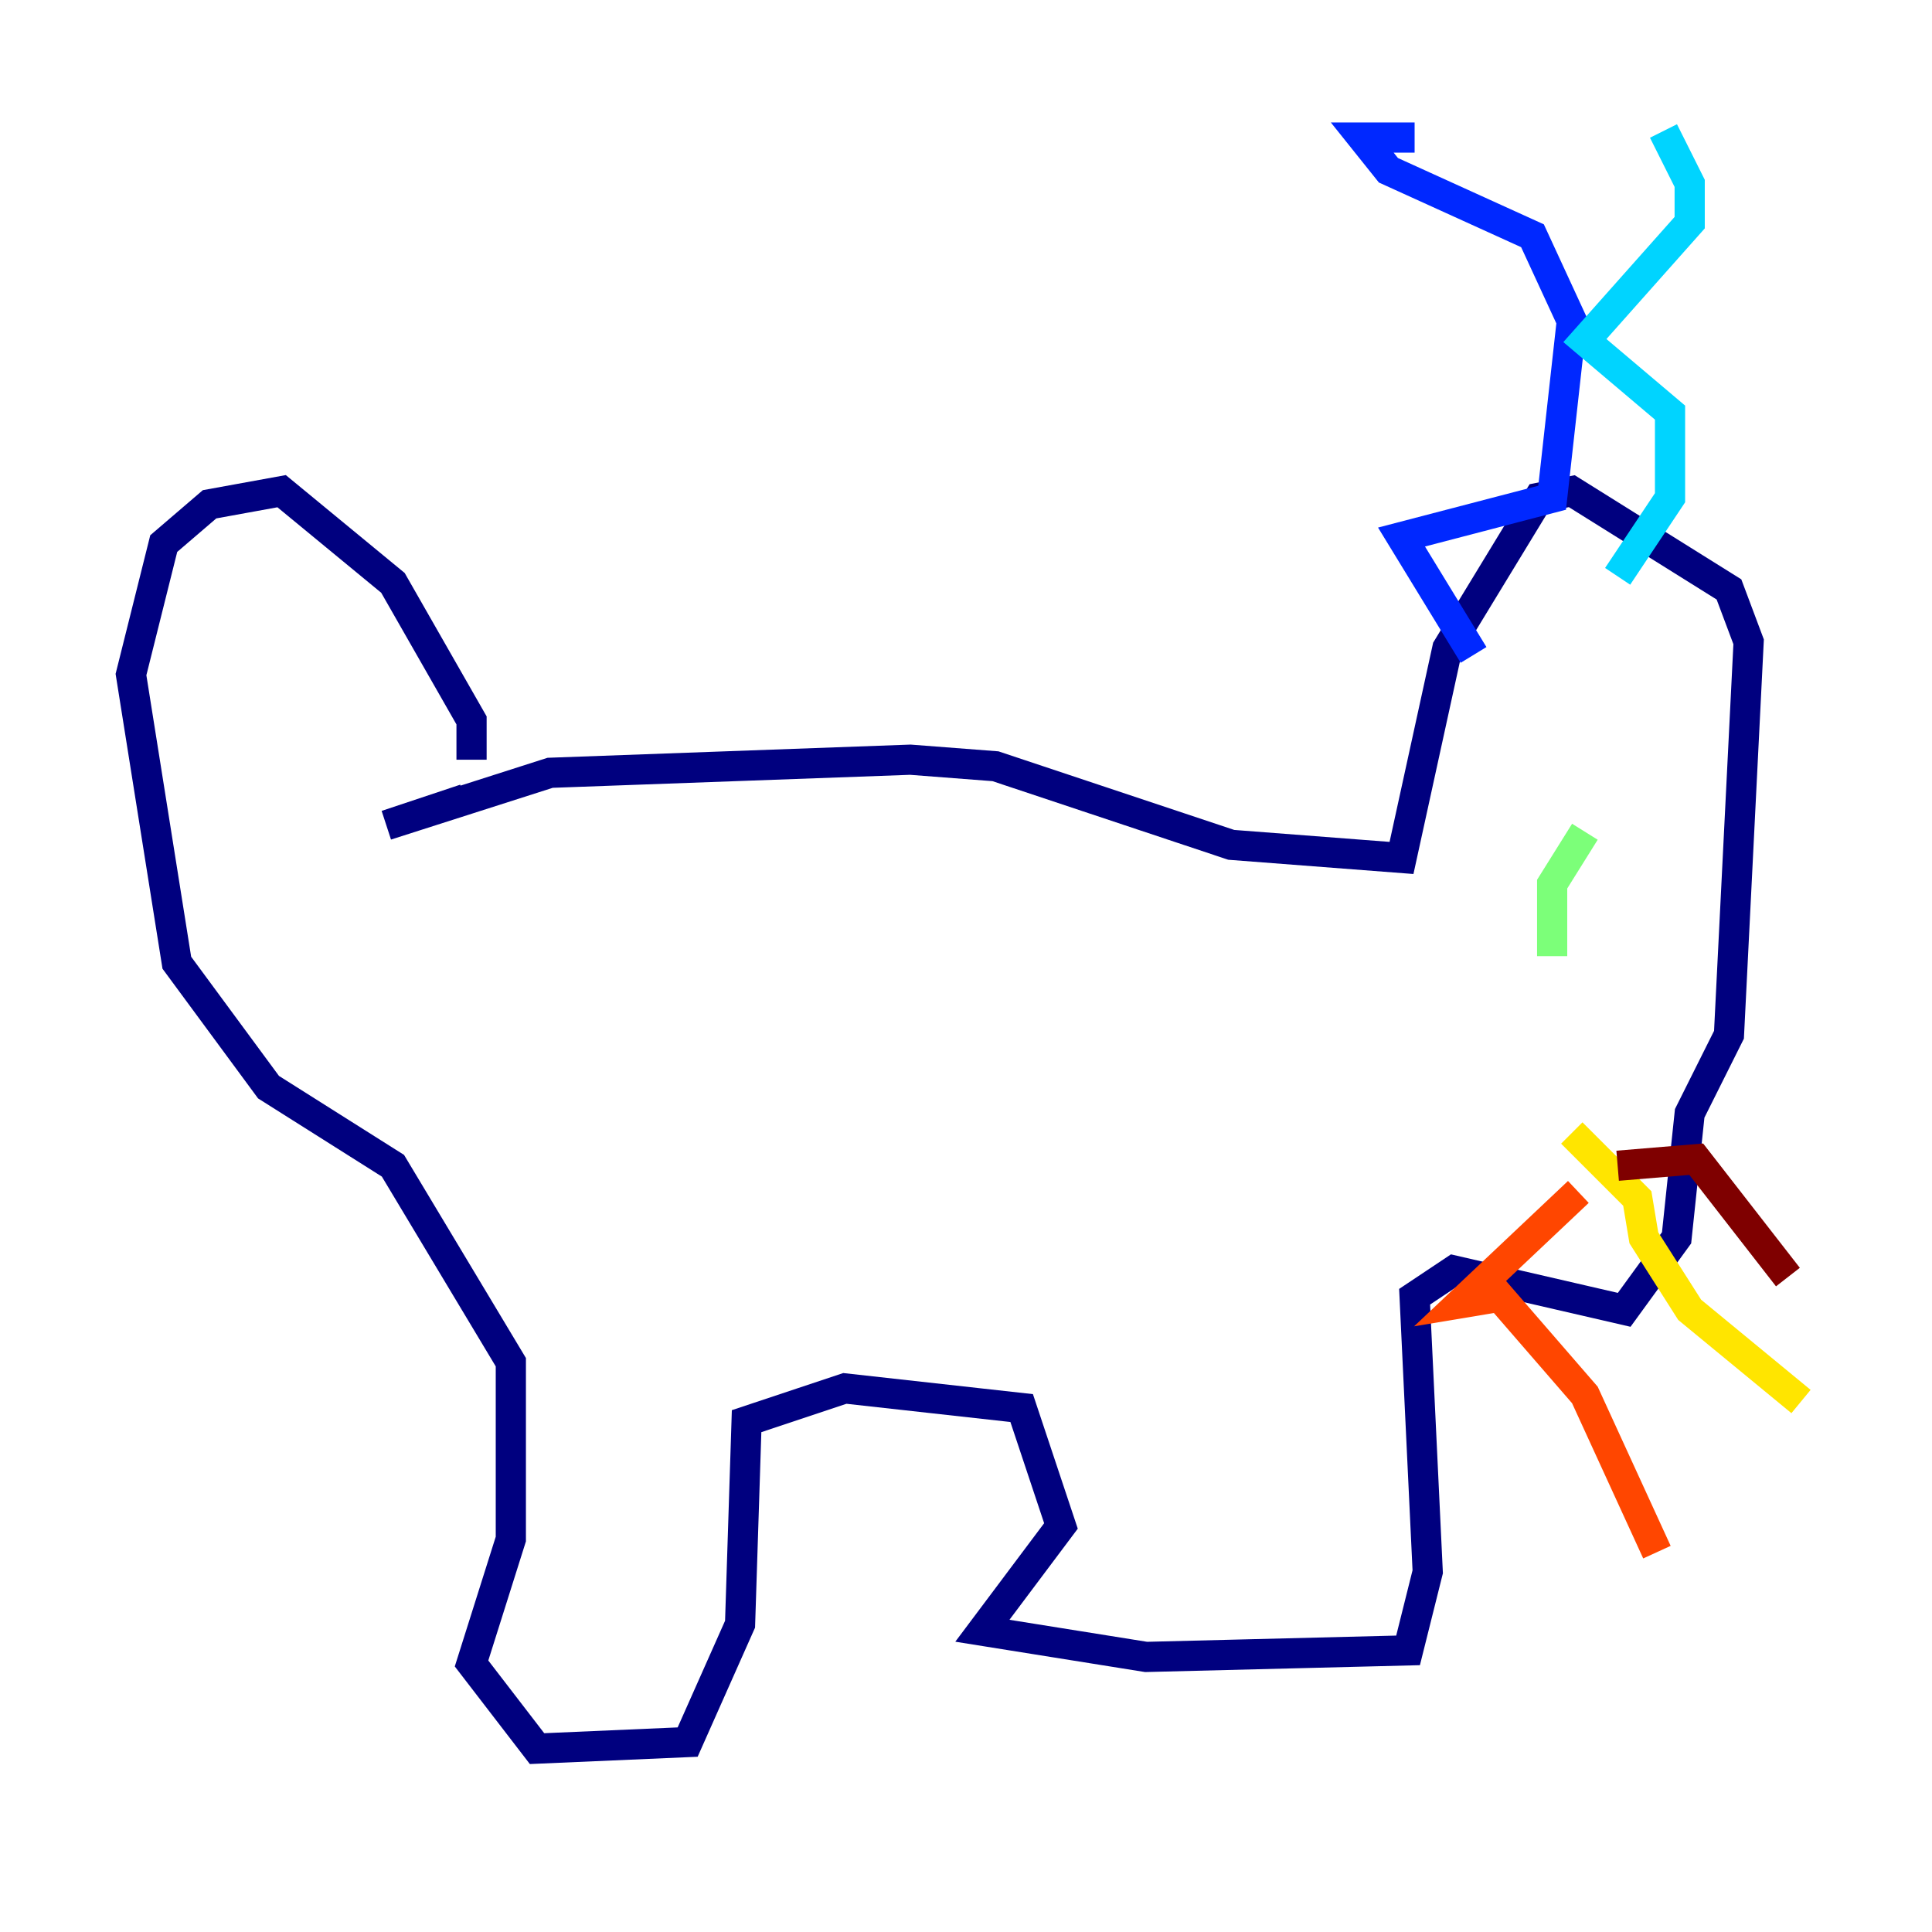 <?xml version="1.0" encoding="utf-8" ?>
<svg baseProfile="tiny" height="128" version="1.2" viewBox="0,0,128,128" width="128" xmlns="http://www.w3.org/2000/svg" xmlns:ev="http://www.w3.org/2001/xml-events" xmlns:xlink="http://www.w3.org/1999/xlink"><defs /><polyline fill="none" points="31.241,50.332 31.241,47.729 26.034,38.617 18.658,32.542 13.885,33.41 10.848,36.014 8.678,44.691 11.715,63.783 17.79,72.027 26.034,77.234 33.844,90.251 33.844,101.966 31.241,110.21 35.58,115.851 45.559,115.417 49.031,107.607 49.464,94.156 55.973,91.986 67.688,93.288 70.291,101.098 65.085,108.041 75.932,109.776 93.288,109.342 94.59,104.136 93.722,85.912 96.325,84.176 107.607,86.78 111.078,82.007 111.946,73.763 114.549,68.556 115.851,42.522 114.549,39.051 104.136,32.542 101.966,32.976 95.891,42.956 92.854,56.841 81.573,55.973 65.953,50.766 60.312,50.332 36.447,51.2 25.6,54.671 30.807,52.936" stroke="#00007f" stroke-width="2" /><polyline fill="none" points="97.627,43.39 92.854,35.58 102.834,32.976 104.136,21.261 101.532,15.62 91.986,11.281 90.251,9.112 93.722,9.112" stroke="#0028ff" stroke-width="2" /><polyline fill="none" points="107.173,38.183 110.644,32.976 110.644,27.336 105.003,22.563 111.946,14.752 111.946,12.149 110.21,8.678" stroke="#00d4ff" stroke-width="2" /><polyline fill="none" points="105.003,55.105 102.834,58.576 102.834,63.349" stroke="#7cff79" stroke-width="2" /><polyline fill="none" points="104.136,75.064 108.475,79.403 108.909,82.007 111.946,86.78 119.322,92.854" stroke="#ffe500" stroke-width="2" /><polyline fill="none" points="104.57,78.969 96.759,86.346 99.363,85.912 105.003,92.42 109.776,102.834" stroke="#ff4600" stroke-width="2" /><polyline fill="none" points="107.173,77.234 112.38,76.8 118.454,84.61" stroke="#7f0000" stroke-width="2" /></svg>